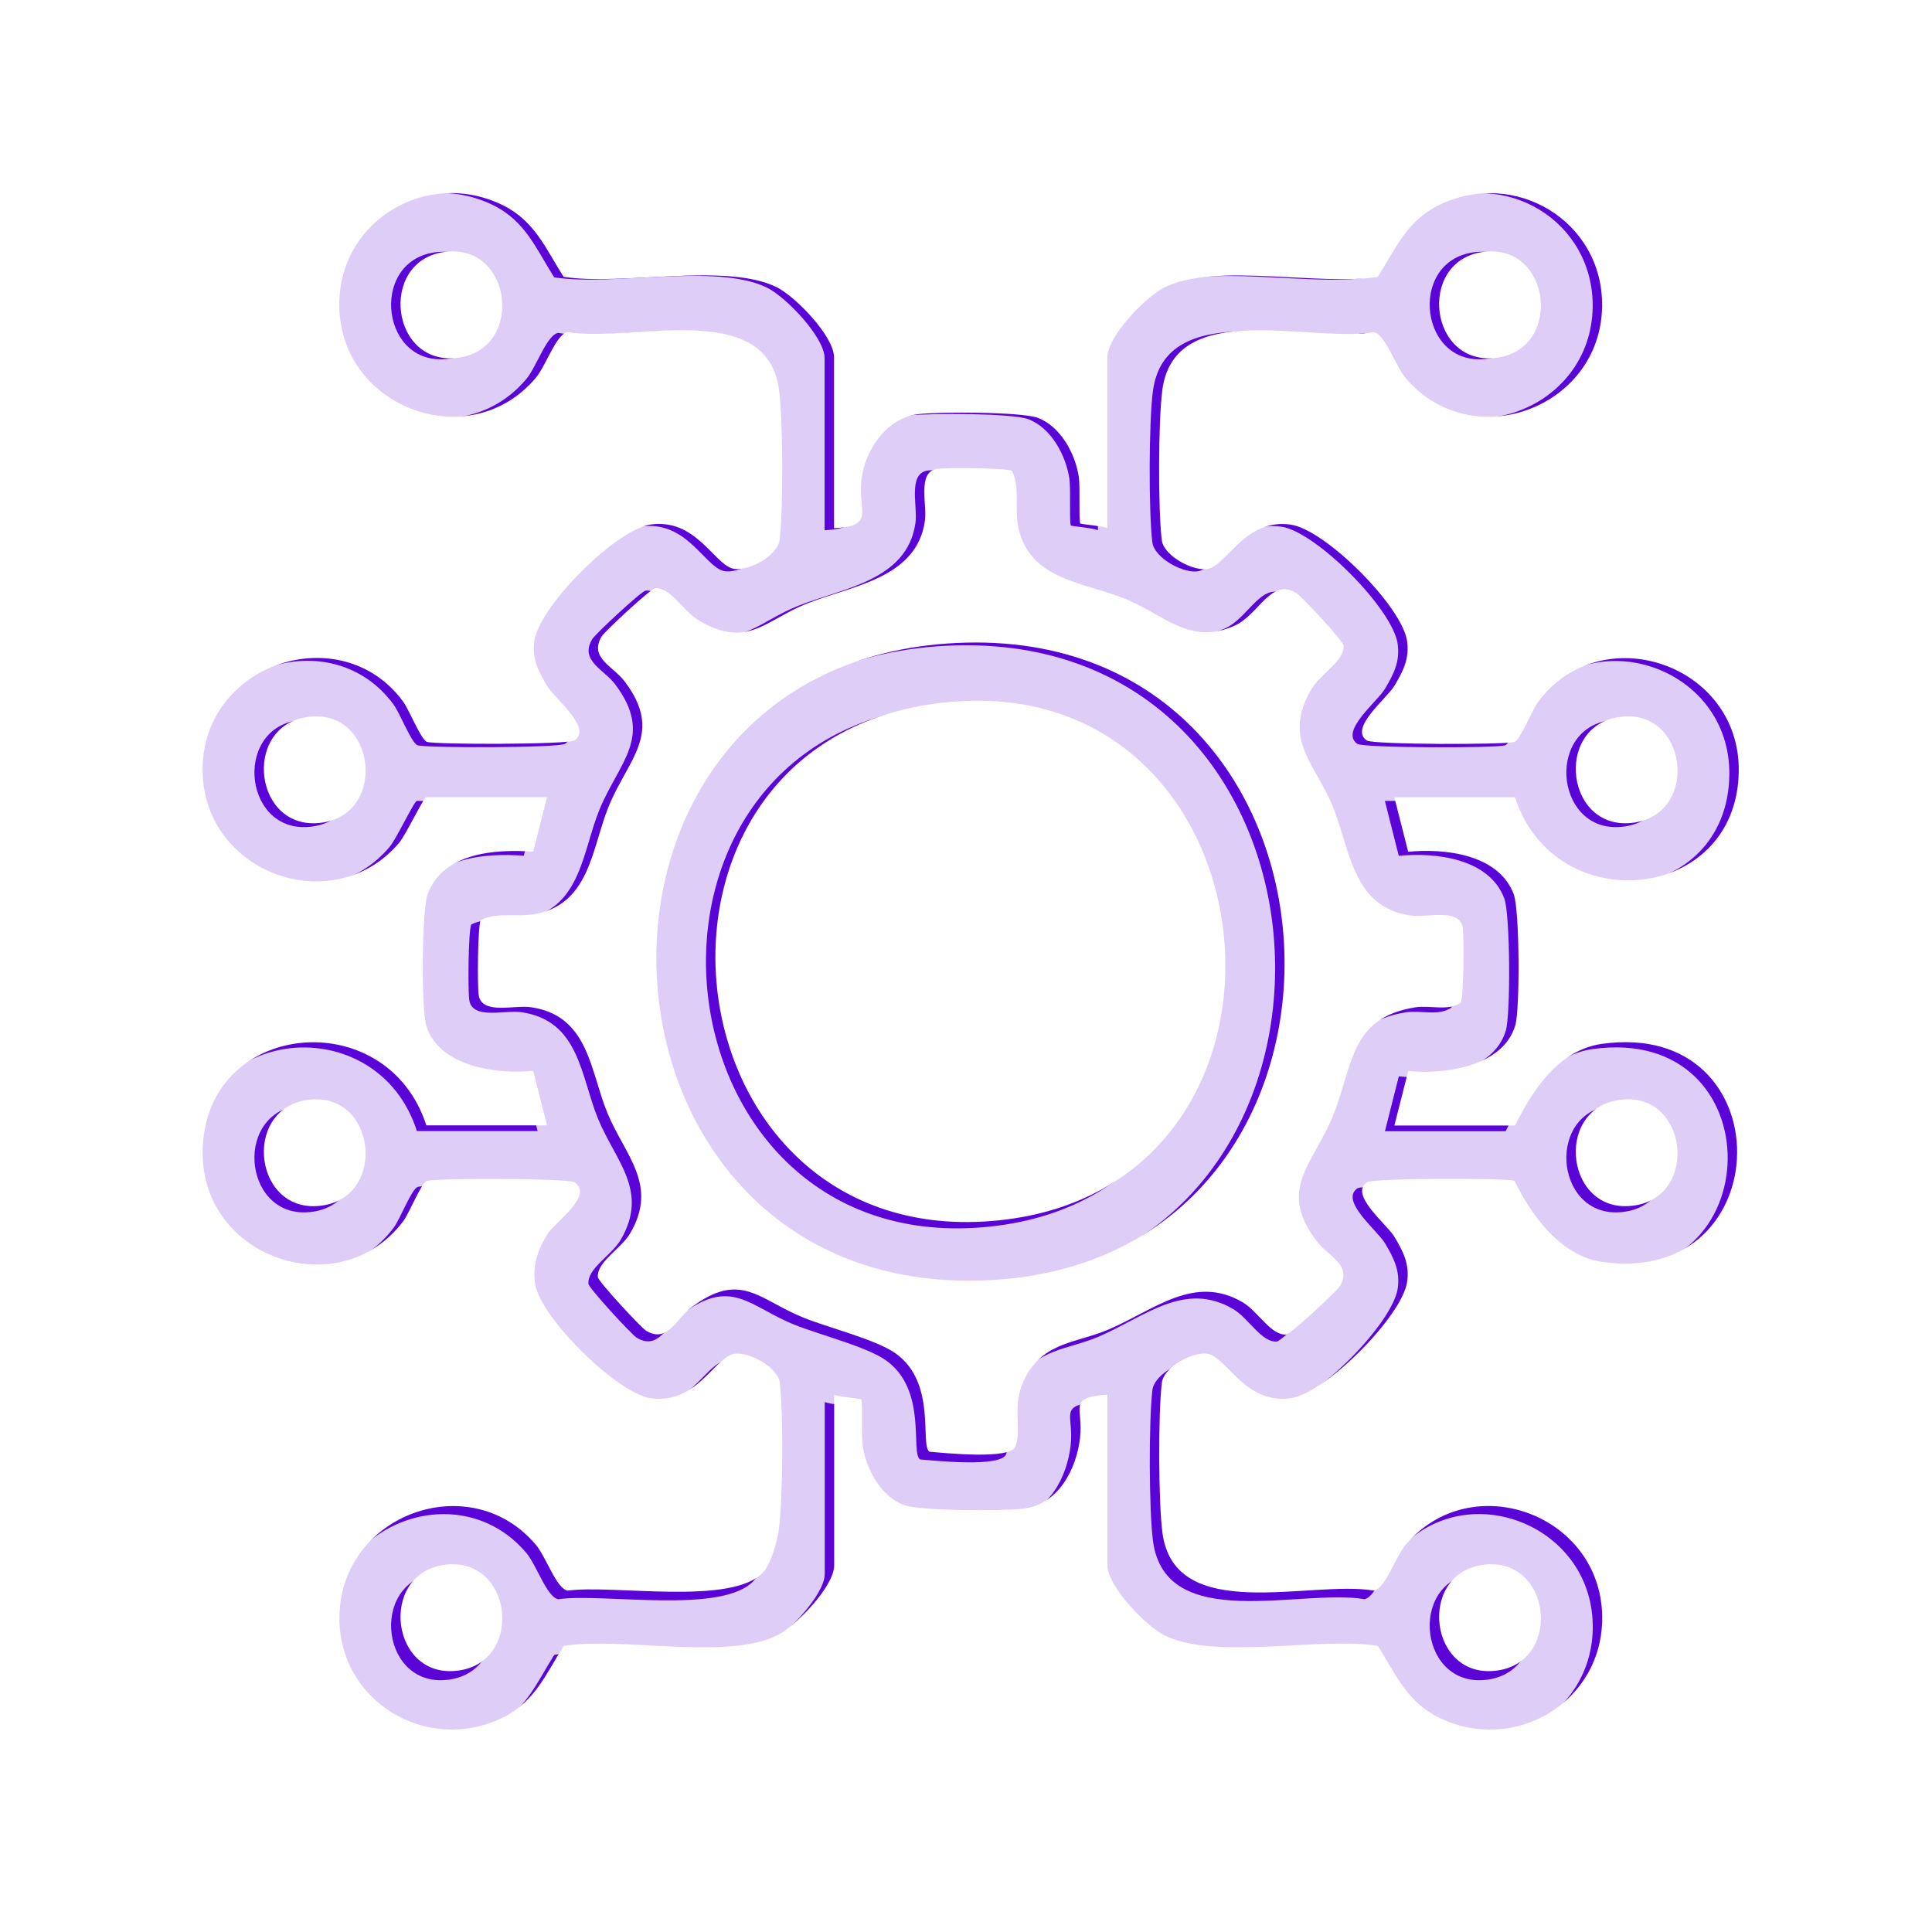 <svg width="140" height="140" viewBox="0 0 140 140" fill="none" xmlns="http://www.w3.org/2000/svg">
    <g filter="url(#filter0_f_2014_112)">
        <path
            d="M60.437 38.276C63.444 38.114 62.167 37.093 62.418 34.807C62.655 32.627 64.24 30.285 66.537 30.011C68.013 29.832 74.017 29.836 75.199 30.278C76.862 30.899 77.925 32.891 78.176 34.566C78.282 35.276 78.163 37.81 78.282 37.929C78.351 37.998 79.873 38.101 80.243 38.276V25.888C80.243 24.385 83.025 21.488 84.412 20.811C88.082 19.011 95.618 20.738 99.84 20.065C101.124 18.043 101.93 16.018 104.234 14.882C109.753 12.166 116.176 16.018 116.094 22.199C115.995 29.605 106.607 33.03 101.854 27.385C101.108 26.5 100.385 24.23 99.556 24.068C94.961 24.858 85.138 21.564 84.23 28.234C83.93 30.43 83.916 36.911 84.184 39.125C84.329 40.327 86.59 41.48 87.594 41.206C88.964 40.832 90.274 37.562 93.522 38.015C96.037 38.365 101.613 43.947 101.963 46.461C102.141 47.73 101.676 48.635 101.048 49.688C100.487 50.633 97.737 52.757 99.041 53.659C99.48 53.963 109.142 53.973 109.743 53.765C110.179 53.613 111.007 51.469 111.459 50.858C116.041 44.717 126.102 48.106 125.997 55.899C125.868 65.419 112.651 66.674 109.786 57.772H101.038L102.042 61.722C104.712 61.461 108.611 61.904 109.693 64.804C110.116 65.937 110.156 73.099 109.802 74.304C108.921 77.291 104.679 77.879 102.045 77.608L101.042 81.558H109.789C111.067 78.975 112.951 76.078 116.091 75.642C129.284 73.806 128.997 93.305 116.091 91.439C113.093 91.006 110.978 88.089 109.746 85.565C109.129 85.354 99.487 85.367 99.048 85.671C97.744 86.57 100.494 88.697 101.055 89.642C101.682 90.695 102.148 91.6 101.969 92.869C101.619 95.383 96.044 100.965 93.529 101.315C90.281 101.768 88.974 98.498 87.6 98.124C86.597 97.85 84.332 99.003 84.191 100.205C83.923 102.419 83.94 108.903 84.237 111.096C85.144 117.762 94.968 114.472 99.563 115.262C100.391 115.097 101.114 112.831 101.86 111.945C106.614 106.297 116.002 109.725 116.101 117.131C116.183 123.312 109.759 127.163 104.24 124.448C101.936 123.315 101.131 121.287 99.847 119.265C95.625 118.591 88.089 120.319 84.418 118.519C83.035 117.842 80.249 114.941 80.249 113.442V101.054C77.302 101.282 78.523 101.953 78.265 104.189C78.008 106.425 76.724 109.012 74.152 109.322C72.677 109.501 66.672 109.498 65.491 109.055C63.827 108.434 62.764 106.442 62.513 104.767C62.408 104.057 62.526 101.523 62.408 101.405C62.338 101.335 60.817 101.233 60.447 101.058V113.445C60.447 114.948 57.664 117.845 56.278 118.522C52.607 120.322 45.071 118.595 40.849 119.269C39.565 121.29 38.76 123.315 36.456 124.451C30.953 127.16 24.513 123.289 24.596 117.135C24.695 109.729 34.083 106.303 38.836 111.949C39.582 112.834 40.305 115.103 41.133 115.265C44.414 114.799 53.046 116.388 55.314 113.921C55.875 113.31 56.35 111.602 56.45 110.763C56.727 108.467 56.78 102.485 56.506 100.209C56.36 99.006 54.099 97.853 53.096 98.128C51.726 98.501 50.416 101.771 47.167 101.319C44.712 100.975 39.255 95.541 38.8 93.14C38.542 91.779 38.968 90.533 39.704 89.381C40.225 88.565 43.041 86.639 41.648 85.678C41.209 85.374 31.547 85.364 30.947 85.572C30.511 85.724 29.682 87.868 29.23 88.479C24.642 94.603 14.581 91.217 14.683 83.421C14.812 73.901 28.029 72.646 30.894 81.549H39.641L38.638 77.598C36 77.869 31.762 77.281 30.881 74.294C30.527 73.092 30.564 65.917 30.986 64.794C32.122 61.769 35.891 61.521 38.638 61.716L39.641 57.765H30.894C30.702 57.765 29.415 60.493 28.92 61.075C24.196 66.661 14.782 63.321 14.683 55.892C14.577 48.053 24.741 44.72 29.22 50.851C29.663 51.459 30.508 53.609 30.937 53.758C31.534 53.966 41.196 53.956 41.638 53.652C42.942 52.754 40.193 50.627 39.631 49.682C39.004 48.628 38.539 47.723 38.717 46.455C39.067 43.941 44.642 38.358 47.157 38.008C50.406 37.556 51.713 40.826 53.086 41.199C54.089 41.473 56.354 40.32 56.496 39.118C56.763 36.905 56.747 30.42 56.45 28.227C55.542 21.561 45.718 24.851 41.123 24.062C40.295 24.227 39.572 26.493 38.826 27.378C34.073 33.027 24.685 29.598 24.586 22.192C24.503 16.012 30.927 12.16 36.446 14.875C38.75 16.008 39.555 18.037 40.84 20.058C45.061 20.732 52.597 19.004 56.268 20.805C57.651 21.482 60.437 24.382 60.437 25.882V38.269V38.276ZM32.597 18.221C27.487 18.489 28.118 26.202 32.825 25.958C37.935 25.69 37.304 17.977 32.597 18.221ZM107.858 18.221C102.748 18.489 103.379 26.202 108.086 25.958C113.196 25.69 112.565 17.977 107.858 18.221ZM94.001 43.022C92.149 41.744 91.238 44.552 89.452 45.345C86.207 46.785 84.398 44.565 81.56 43.402C78.615 42.197 74.651 42.065 73.806 38.279C73.476 36.799 73.958 35.389 73.334 34.127C73.02 33.909 68.498 33.866 67.864 33.981C66.461 34.242 67.194 36.548 67.019 37.76C66.415 41.926 61.724 42.438 58.47 43.739C55.4 44.965 54.178 47.039 50.633 44.955C49.534 44.311 48.574 42.524 47.471 42.623C47.167 42.649 43.827 45.741 43.599 46.118C42.665 47.657 44.434 48.288 45.246 49.355C48.121 53.13 45.53 54.954 44.107 58.435C42.903 61.382 42.77 65.349 38.988 66.195C37.509 66.525 36.099 66.043 34.838 66.667C34.62 66.981 34.578 71.507 34.693 72.141C34.954 73.545 37.258 72.811 38.469 72.986C42.675 73.597 42.751 77.581 44.015 80.65C45.279 83.719 47.742 85.846 45.656 89.387C45.008 90.484 43.226 91.452 43.325 92.552C43.352 92.856 46.441 96.199 46.817 96.427C48.356 97.361 48.986 95.591 50.052 94.778C53.67 92.02 54.977 94.18 58.239 95.488C60.064 96.222 63.5 97.074 64.9 98.072C67.907 100.212 66.639 104.698 67.353 105.197C68.425 105.283 73.271 105.801 73.598 104.8C74.09 103.297 73.202 101.755 74.39 99.647C75.76 97.219 78.1 97.295 80.328 96.341C83.646 94.92 86.537 92.304 90.053 94.372C91.152 95.016 92.113 96.803 93.215 96.704C93.519 96.677 96.859 93.586 97.087 93.209C98.021 91.67 96.252 91.035 95.437 89.972C92.529 86.173 95.133 84.419 96.579 80.891C98.051 77.294 97.77 73.749 102.554 72.996C103.649 72.825 104.927 73.294 105.848 72.659C106.066 72.346 106.109 67.82 105.993 67.186C105.732 65.782 103.428 66.515 102.217 66.34C97.985 65.726 97.856 61.564 96.579 58.439C95.301 55.314 92.892 53.583 95.031 49.94C95.674 48.84 97.46 47.878 97.361 46.775C97.332 46.451 94.427 43.32 94.001 43.029V43.022ZM22.694 51.915C17.584 52.182 18.215 59.896 22.922 59.651C28.032 59.384 27.401 51.67 22.694 51.915ZM117.761 51.915C112.651 52.182 113.282 59.896 117.989 59.651C123.098 59.384 122.468 51.67 117.761 51.915ZM22.694 79.662C17.584 79.93 18.215 87.643 22.922 87.399C28.032 87.131 27.401 79.418 22.694 79.662ZM117.761 79.662C112.651 79.93 113.282 87.643 117.989 87.399C123.098 87.131 122.468 79.418 117.761 79.662ZM32.597 113.356C27.487 113.623 28.118 121.336 32.825 121.092C37.935 120.824 37.304 113.111 32.597 113.356ZM107.858 113.356C102.748 113.623 103.379 121.336 108.086 121.092C113.196 120.824 112.565 113.111 107.858 113.356Z"
            fill="#5A04D8" />
        <path
            d="M68.624 46.633C99.626 44.44 101.788 91.452 71.492 92.776C41.398 94.091 38.853 48.741 68.624 46.633ZM68.287 50.921C44.012 53.666 47.805 90.398 71.822 88.482C96.757 86.494 93.064 48.123 68.287 50.921Z"
            fill="#5A04D8" />
    </g>
    <g>
        <path
            d="M59.754 38.425C62.761 38.262 61.484 37.235 61.734 34.935C61.972 32.741 63.557 30.385 65.854 30.109C67.33 29.93 73.334 29.933 74.516 30.378C76.179 31.003 77.242 33.007 77.493 34.692C77.599 35.407 77.48 37.956 77.599 38.076C77.668 38.145 79.19 38.248 79.559 38.425V25.961C79.559 24.449 82.342 21.534 83.729 20.853C87.399 19.042 94.935 20.78 99.157 20.102C100.441 18.068 101.247 16.031 103.551 14.887C109.07 12.155 115.493 16.031 115.411 22.249C115.312 29.7 105.924 33.147 101.171 27.467C100.425 26.576 99.702 24.293 98.873 24.13C94.278 24.924 84.455 21.611 83.547 28.321C83.247 30.531 83.233 37.052 83.501 39.279C83.646 40.489 85.907 41.648 86.911 41.373C88.281 40.997 89.591 37.707 92.839 38.162C95.354 38.514 100.93 44.131 101.28 46.66C101.458 47.937 100.992 48.847 100.365 49.907C99.804 50.858 97.054 52.995 98.358 53.902C98.797 54.208 108.459 54.218 109.06 54.009C109.496 53.856 110.324 51.699 110.776 51.084C115.358 44.906 125.419 48.316 125.314 56.156C125.185 65.734 111.968 66.997 109.103 58.04H100.355L101.359 62.015C104.029 61.752 107.928 62.198 109.01 65.116C109.433 66.256 109.472 73.461 109.119 74.674C108.238 77.679 103.996 78.27 101.362 77.998L100.359 81.973H109.106C110.384 79.374 112.268 76.459 115.408 76.02C128.601 74.173 128.314 93.791 115.408 91.914C112.41 91.478 110.294 88.544 109.063 86.004C108.446 85.792 98.804 85.805 98.365 86.111C97.061 87.015 99.811 89.155 100.372 90.106C100.999 91.166 101.464 92.076 101.286 93.353C100.936 95.882 95.361 101.499 92.846 101.851C89.598 102.306 88.29 99.016 86.917 98.641C85.914 98.365 83.649 99.525 83.507 100.734C83.24 102.961 83.257 109.485 83.554 111.692C84.461 118.399 94.285 115.089 98.88 115.883C99.708 115.717 100.431 113.437 101.177 112.546C105.931 106.863 115.318 110.313 115.417 117.764C115.5 123.983 109.076 127.858 103.557 125.126C101.253 123.986 100.448 121.945 99.164 119.911C94.942 119.233 87.406 120.971 83.735 119.16C82.352 118.479 79.566 115.561 79.566 114.052V101.589C76.618 101.818 77.84 102.493 77.582 104.743C77.325 106.993 76.041 109.595 73.469 109.907C71.994 110.087 65.989 110.083 64.808 109.638C63.144 109.013 62.081 107.009 61.83 105.324C61.725 104.61 61.843 102.06 61.725 101.941C61.655 101.871 60.134 101.768 59.764 101.592V114.055C59.764 115.567 56.981 118.482 55.595 119.163C51.924 120.975 44.388 119.237 40.166 119.915C38.882 121.949 38.077 123.986 35.773 125.129C30.27 127.854 23.83 123.959 23.913 117.768C24.012 110.316 33.399 106.87 38.153 112.55C38.899 113.44 39.622 115.724 40.45 115.886C43.731 115.418 52.363 117.016 54.631 114.534C55.192 113.919 55.667 112.201 55.766 111.356C56.044 109.047 56.096 103.028 55.822 100.738C55.677 99.528 53.416 98.368 52.413 98.644C51.043 99.019 49.732 102.31 46.484 101.854C44.028 101.509 38.572 96.041 38.116 93.625C37.859 92.256 38.285 91.003 39.021 89.843C39.542 89.022 42.358 87.085 40.965 86.117C40.526 85.812 30.864 85.802 30.264 86.011C29.828 86.164 28.999 88.321 28.547 88.936C23.959 95.098 13.898 91.691 14 83.847C14.129 74.269 27.346 73.006 30.211 81.963H38.958L37.955 77.988C35.317 78.261 31.079 77.669 30.198 74.665C29.844 73.455 29.881 66.236 30.303 65.106C31.439 62.062 35.208 61.812 37.955 62.008L38.958 58.033H30.211C30.019 58.033 28.732 60.779 28.237 61.364C23.513 66.984 14.099 63.624 14 56.149C13.894 48.262 24.058 44.909 28.537 51.077C28.979 51.689 29.825 53.852 30.254 54.002C30.851 54.211 40.513 54.202 40.955 53.896C42.259 52.992 39.509 50.851 38.948 49.901C38.321 48.841 37.856 47.93 38.034 46.654C38.384 44.124 43.959 38.508 46.474 38.155C49.722 37.7 51.03 40.99 52.403 41.366C53.406 41.642 55.671 40.482 55.813 39.272C56.08 37.045 56.063 30.521 55.766 28.314C54.859 21.608 45.035 24.918 40.44 24.123C39.612 24.29 38.889 26.57 38.143 27.46C33.389 33.144 24.002 29.694 23.903 22.242C23.82 16.024 30.244 12.149 35.763 14.881C38.067 16.021 38.872 18.061 40.156 20.095C44.378 20.773 51.914 19.035 55.585 20.846C56.968 21.528 59.754 24.446 59.754 25.955V38.418V38.425ZM31.914 18.247C26.804 18.517 27.435 26.277 32.142 26.031C37.252 25.762 36.621 18.002 31.914 18.247ZM107.175 18.247C102.065 18.517 102.696 26.277 107.403 26.031C112.513 25.762 111.882 18.002 107.175 18.247ZM93.318 43.2C91.466 41.914 90.555 44.739 88.769 45.537C85.524 46.986 83.715 44.753 80.877 43.583C77.932 42.37 73.968 42.237 73.123 38.428C72.793 36.939 73.275 35.52 72.651 34.25C72.337 34.031 67.815 33.988 67.181 34.104C65.778 34.367 66.511 36.686 66.336 37.906C65.732 42.097 61.041 42.612 57.787 43.922C54.717 45.155 53.495 47.242 49.95 45.145C48.851 44.497 47.89 42.699 46.788 42.798C46.484 42.825 43.144 45.936 42.916 46.315C41.982 47.864 43.751 48.498 44.563 49.572C47.438 53.371 44.847 55.205 43.424 58.708C42.219 61.673 42.087 65.664 38.304 66.515C36.826 66.847 35.416 66.362 34.155 66.99C33.937 67.306 33.895 71.859 34.01 72.498C34.271 73.91 36.575 73.172 37.786 73.348C41.992 73.963 42.068 77.971 43.332 81.059C44.596 84.147 47.059 86.287 44.972 89.85C44.325 90.953 42.543 91.927 42.642 93.034C42.668 93.34 45.758 96.703 46.134 96.932C47.673 97.873 48.303 96.091 49.369 95.274C52.987 92.499 54.294 94.672 57.556 95.988C59.381 96.726 62.817 97.584 64.217 98.587C67.224 100.741 65.956 105.254 66.669 105.756C67.742 105.843 72.588 106.364 72.915 105.357C73.407 103.845 72.519 102.293 73.707 100.173C75.077 97.73 77.417 97.806 79.645 96.846C82.963 95.417 85.854 92.784 89.37 94.865C90.469 95.513 91.43 97.311 92.532 97.211C92.836 97.185 96.176 94.074 96.404 93.695C97.338 92.146 95.569 91.508 94.754 90.438C91.846 86.616 94.45 84.851 95.896 81.302C97.368 77.682 97.087 74.116 101.87 73.358C102.966 73.186 104.244 73.657 105.165 73.019C105.383 72.704 105.426 68.15 105.31 67.512C105.049 66.1 102.745 66.838 101.534 66.661C97.302 66.043 97.173 61.856 95.896 58.712C94.618 55.567 92.209 53.826 94.348 50.16C94.991 49.053 96.777 48.086 96.678 46.976C96.648 46.65 93.744 43.5 93.318 43.207V43.2ZM22.011 52.148C16.901 52.417 17.532 60.177 22.239 59.931C27.349 59.662 26.718 51.902 22.011 52.148ZM117.078 52.148C111.968 52.417 112.598 60.177 117.306 59.931C122.415 59.662 121.785 51.902 117.078 52.148ZM22.011 80.065C16.901 80.335 17.532 88.095 22.239 87.849C27.349 87.58 26.718 79.819 22.011 80.065ZM117.078 80.065C111.968 80.335 112.598 88.095 117.306 87.849C122.415 87.58 121.785 79.819 117.078 80.065ZM31.914 113.965C26.804 114.235 27.435 121.995 32.142 121.749C37.252 121.48 36.621 113.719 31.914 113.965ZM107.175 113.965C102.065 114.235 102.696 121.995 107.403 121.749C112.513 121.48 111.882 113.719 107.175 113.965Z"
            fill="white" fill-opacity="0.8" />
        <path
            d="M67.941 46.833C98.943 44.627 101.105 91.927 70.809 93.26C40.715 94.583 38.169 48.954 67.941 46.833ZM67.604 51.147C43.329 53.909 47.122 90.867 71.139 88.939C96.074 86.939 92.381 48.332 67.604 51.147Z"
            fill="white" fill-opacity="0.8" />
    </g>
    <defs>
        <filter id="filter0_f_2014_112" x="4.683" y="4" width="131.317" height="131.317" filterUnits="userSpaceOnUse"
            color-interpolation-filters="sRGB">
            <feFlood flood-opacity="0" result="BackgroundImageFix" />
            <feBlend mode="normal" in="SourceGraphic" in2="BackgroundImageFix" result="shape" />
            <feGaussianBlur stdDeviation="5" result="effect1_foregroundBlur_2014_112" />
        </filter>

    </defs>
</svg>